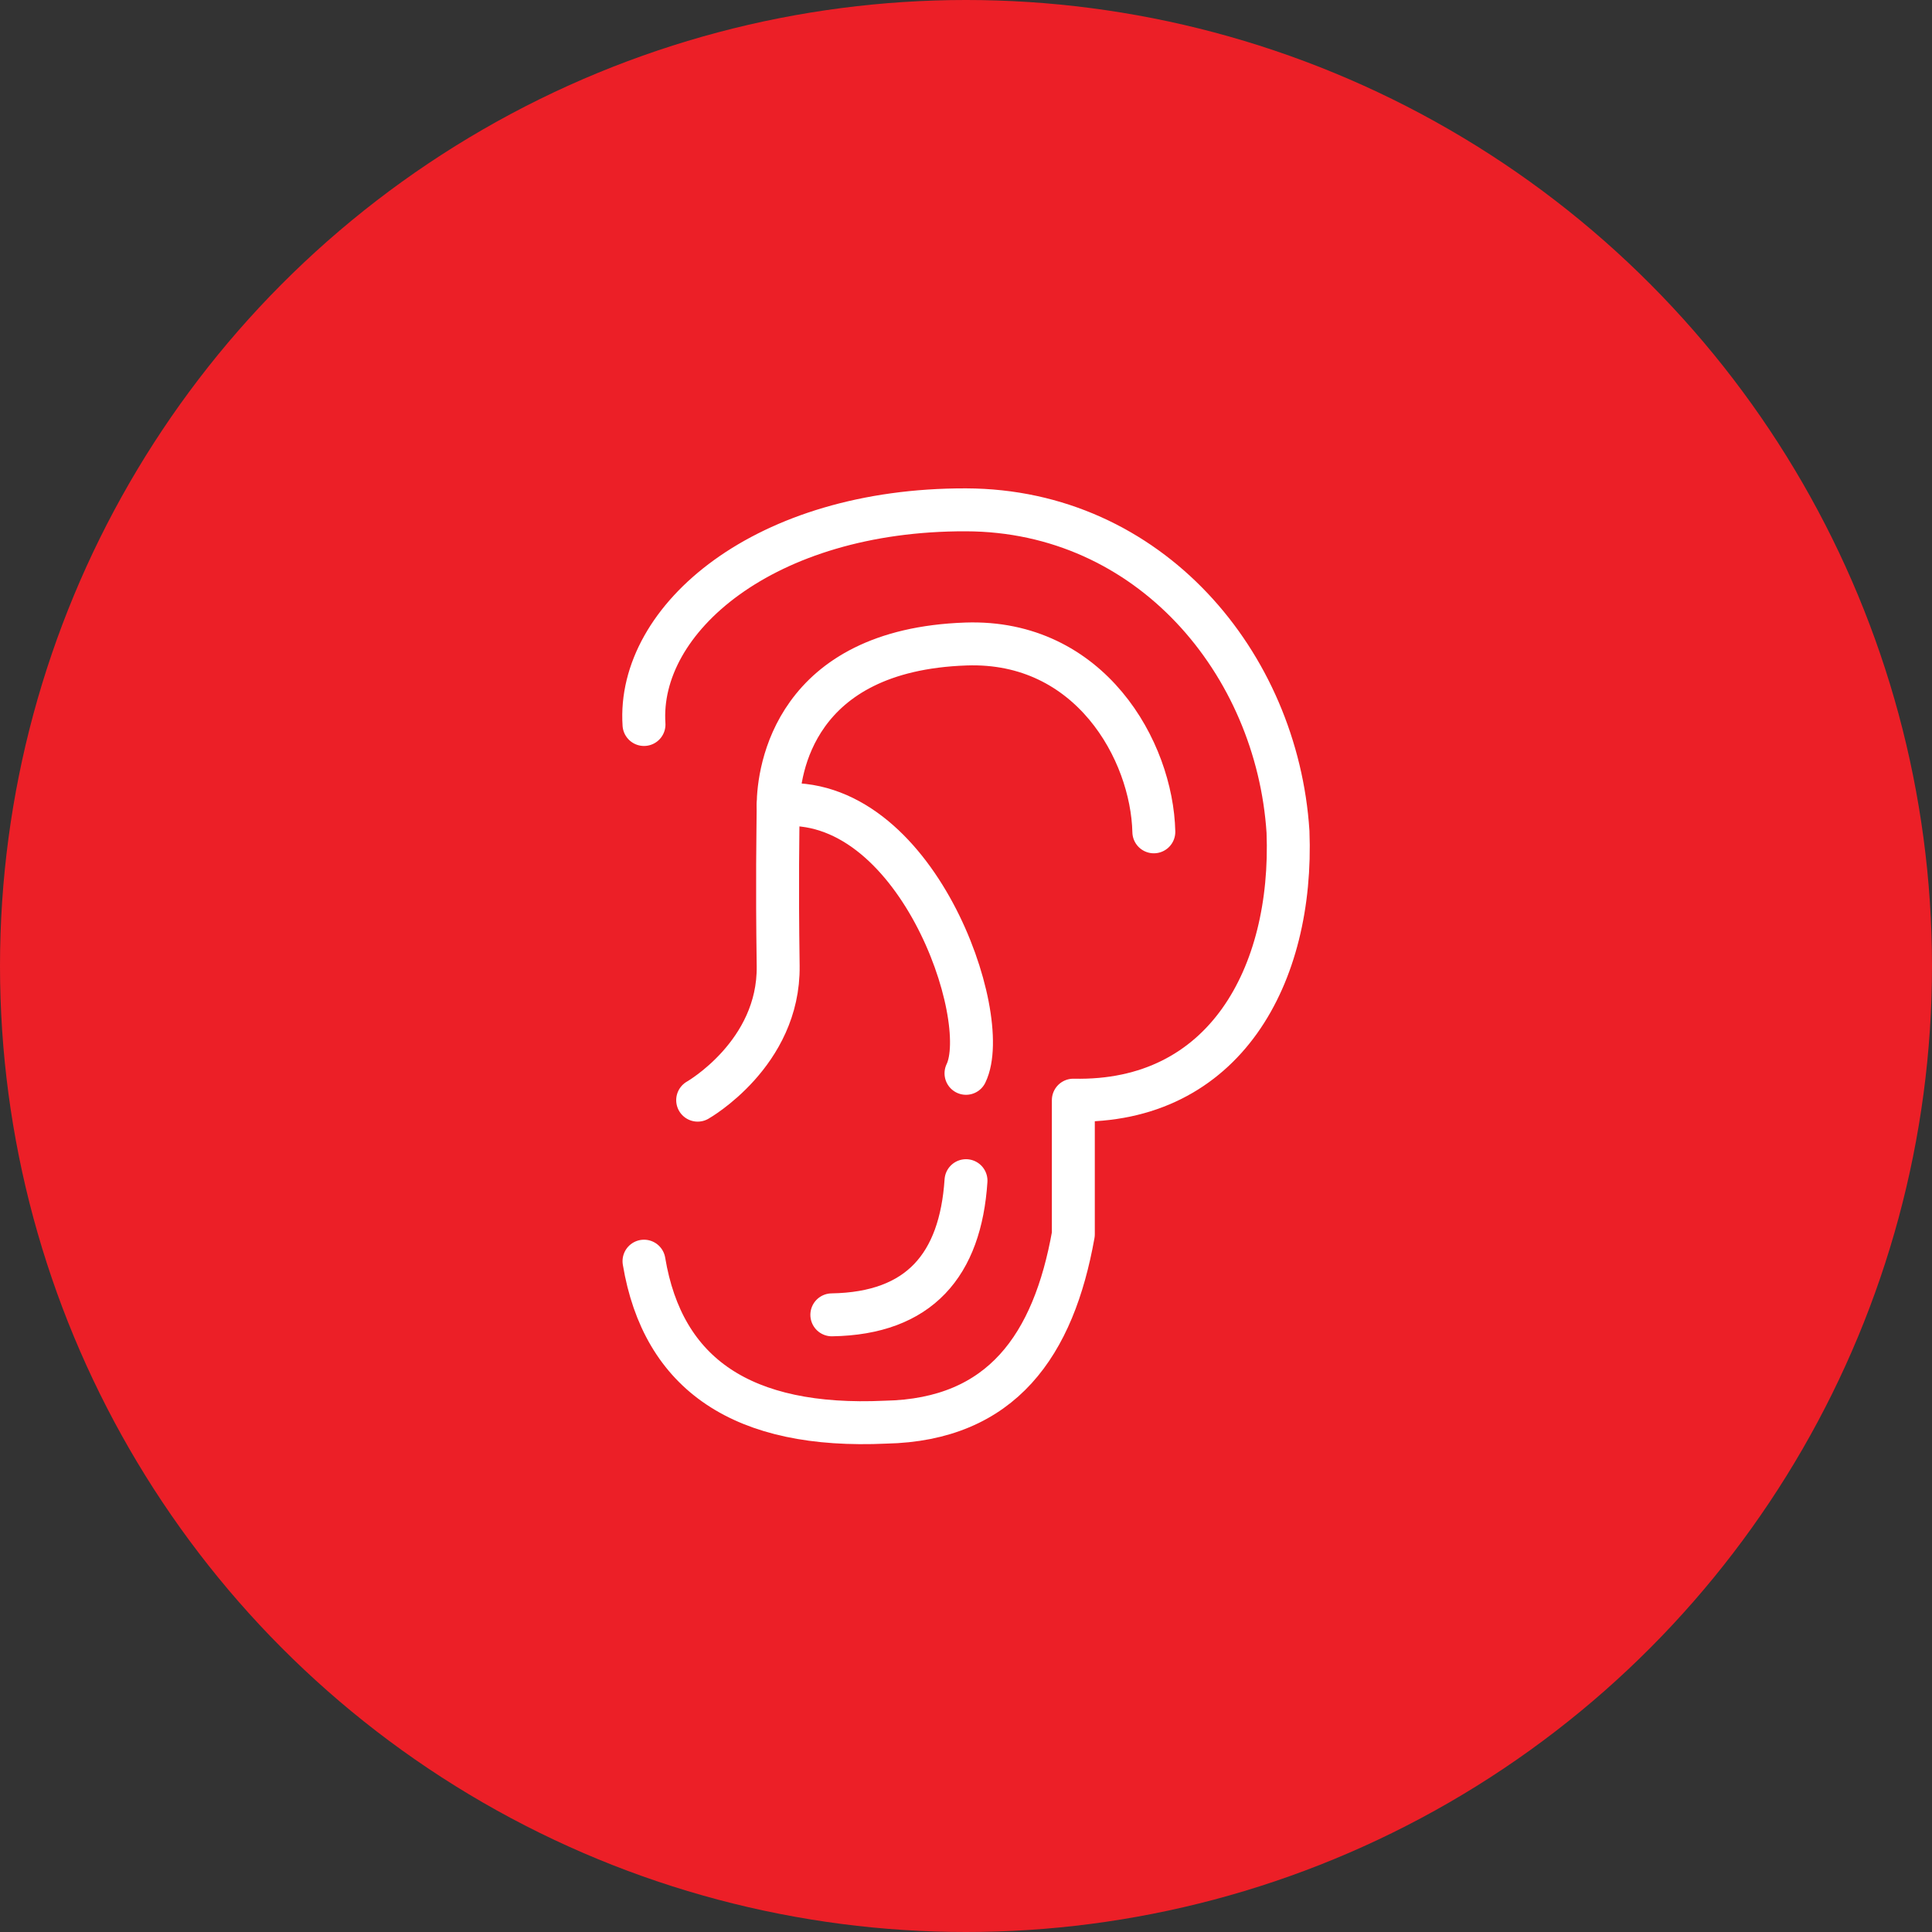 <?xml version="1.0" encoding="UTF-8" standalone="no"?><!DOCTYPE svg PUBLIC "-//W3C//DTD SVG 1.1//EN" "http://www.w3.org/Graphics/SVG/1.1/DTD/svg11.dtd"><svg width="100%" height="100%" viewBox="0 0 36 36" version="1.1" xmlns="http://www.w3.org/2000/svg" xmlns:xlink="http://www.w3.org/1999/xlink" xml:space="preserve" xmlns:serif="http://www.serif.com/" style="fill-rule:evenodd;clip-rule:evenodd;stroke-linecap:round;stroke-linejoin:round;stroke-miterlimit:1.5;"><rect x="0" y="0" width="36" height="36" fill="#333333" stroke="none"/><rect id="ear" x="0" y="0" width="36" height="36" style="fill:none;"/><g id="bg-white"><circle cx="18" cy="18" r="18" style="fill:#ec1f27;"/></g><path d="M12,13.5c-0.131,-1.971 2.247,-4.01 6,-4c3.422,0.009 5.797,2.858 6,6c0.102,2.672 -1.176,5.062 -4,5l0,2.5c-0.367,2.06 -1.328,3.456 -3.5,3.5c-2.657,0.123 -4.148,-0.886 -4.5,-3" style="fill:none;stroke:#fff;stroke-width:0.8px;"/><path d="M13,20.5c0,0 1.522,-0.864 1.5,-2.5c-0.023,-1.67 -0.004,-2.377 0,-3c0.004,-0.634 0.294,-2.89 3.5,-3c2.311,-0.08 3.465,1.987 3.5,3.5" style="fill:none;stroke:#fff;stroke-width:0.8px;"/><path d="M14.5,15c2.563,-0.244 4.012,3.944 3.5,5" style="fill:none;stroke:#fff;stroke-width:0.8px;"/><path d="M15.5,24.5c1.635,-0.026 2.396,-0.932 2.5,-2.5" style="fill:none;stroke:#fff;stroke-width:0.8px;"/></svg>